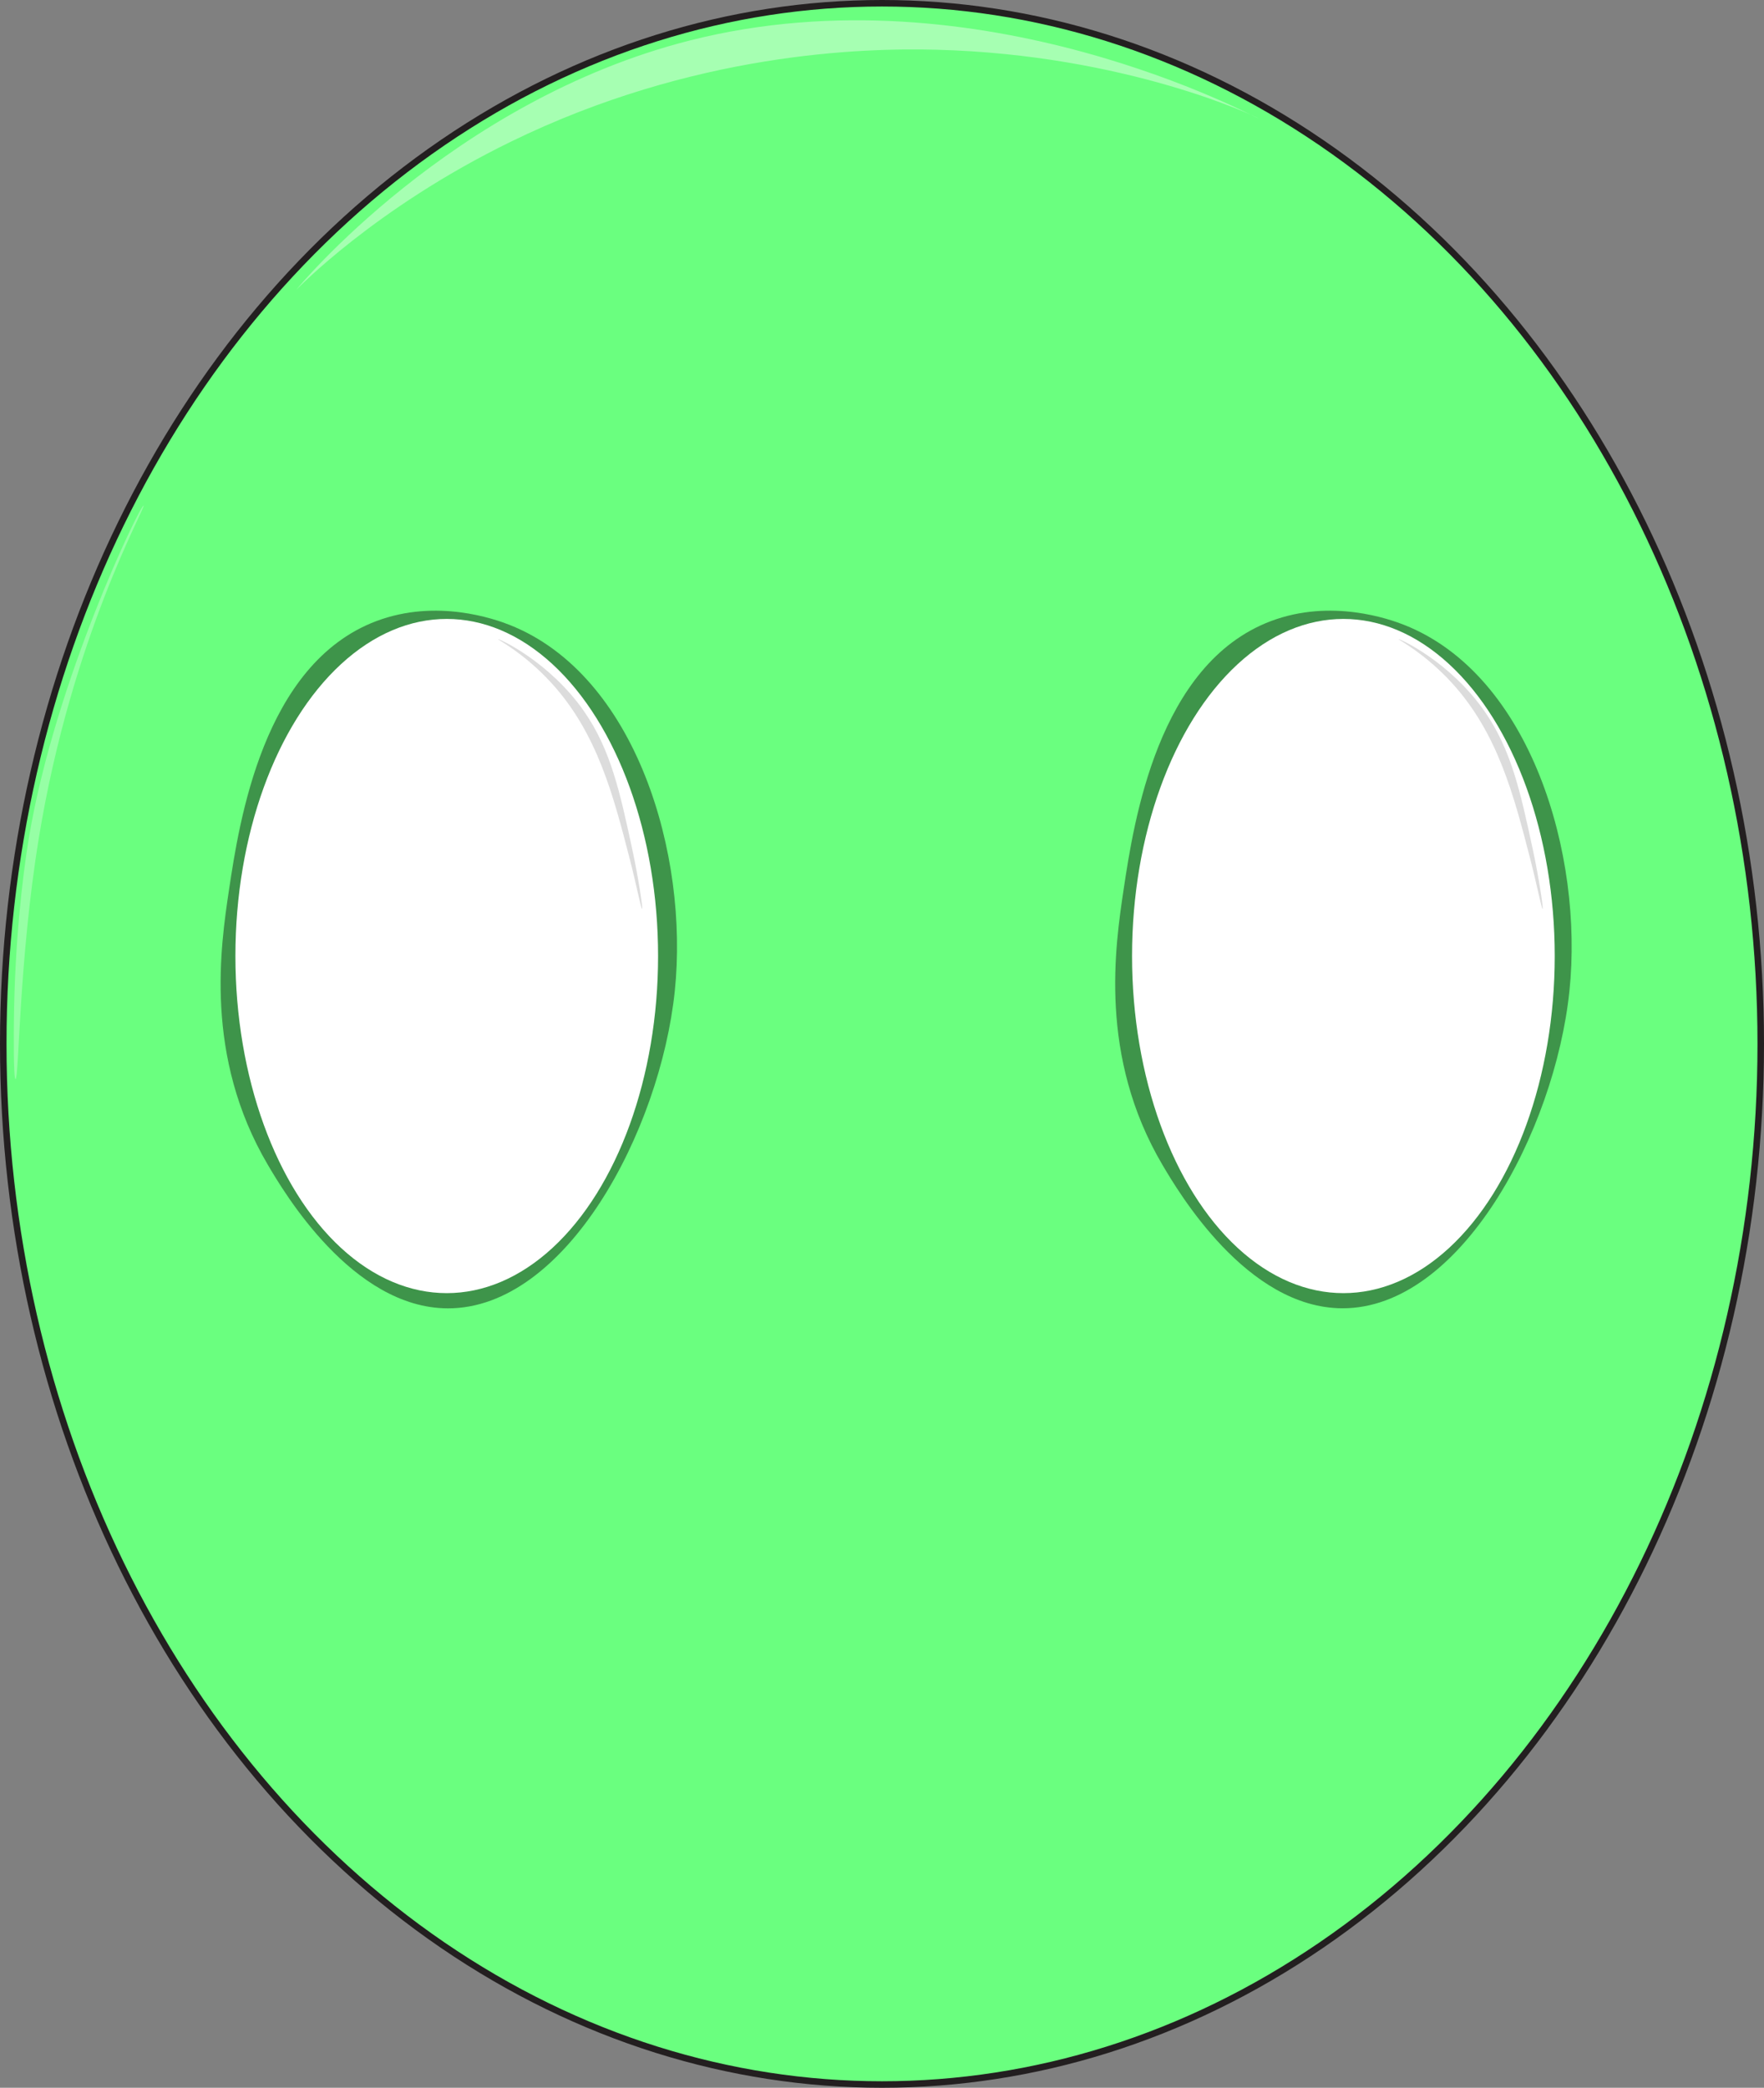 <svg xmlns="http://www.w3.org/2000/svg" width="1084" height="1282.88" viewBox="0 0 1084 1282.88"><rect x="0" y="0" width="1084" height="1282.88" fill="#808080" stroke="none"/><g id="Layer_2" data-name="Layer 2"><g id="Layer_1-2" data-name="Layer 1"><ellipse id="head" cx="542" cy="641.44" rx="540" ry="639.44" fill="#6aff7f" stroke="#231f20" stroke-miterlimit="10" stroke-width="4"/><path id="eyeback" d="M164.53,715.65c-39.2-66.59-29-134.17-23.74-169.28,6.18-41,20.84-138.41,90.38-164.68,37.33-14.1,73.17-1.17,82,2.3C391,414.77,423.4,525.25,414.66,609c-9,86.18-66.94,195.06-139.44,194.95C216.45,803.83,174.24,732.14,164.53,715.65Z" opacity="0.42"/><ellipse id="eyes" cx="274.53" cy="587.46" rx="129.87" ry="207.14" fill="#fff"/><path id="eyeback-2" data-name="eyeback" d="M714.26,715.65c-39.21-66.59-29-134.17-23.75-169.28,6.18-41,20.85-138.41,90.39-164.68,37.33-14.1,73.17-1.17,82,2.3,77.84,30.78,110.27,141.26,101.53,225C955.4,695.14,897.44,804,825,803.91,766.17,803.83,724,732.14,714.26,715.65Z" opacity="0.42"/><ellipse id="eyes-2" data-name="eyes" cx="825.53" cy="587.46" rx="129.87" ry="207.14" fill="#fff"/><path id="shade1" d="M9.55,663.06c-1.38-.06-1.07-31.07-1-35.75.48-46.86,5.14-88,9.19-112.34,16.12-96.9,68.57-205,70.47-204.26C89.85,311.39,44.1,391,23.85,515,11.58,590.09,11.68,663.15,9.55,663.06Z" fill="#fff" opacity="0.3"/><path id="shade2" d="M182.15,178c-.09-.12,95.28-116.1,242-153.19,179.13-45.28,349.11,48.61,349.28,48,.11-.42-80.74-39.28-198.12-42.25-45.59-1.16-149.24,1.77-261.46,56.55C229.91,128.05,182.21,178,182.15,178Z" fill="#fff" opacity="0.4"/><path id="eyetop" d="M306.06,392.76c.33-.44,31.39,13.58,52.77,44.21,16.48,23.62,22.14,49.84,29.62,84.47,3.86,17.89,6.73,37,6.12,37.1s-3.49-14.84-7.56-30.62c-10.07-39-19.92-77.28-48.1-108.18C322.22,401.42,305.82,393.08,306.06,392.76Z" opacity="0.14"/><path id="eyetop-2" data-name="eyetop" d="M859.44,392.76c.32-.44,31.38,13.58,52.76,44.21,16.49,23.62,22.15,49.84,29.62,84.47,3.86,17.89,6.73,37,6.13,37.1s-3.5-14.84-7.57-30.62c-10.07-39-19.92-77.28-48.09-108.18C875.59,401.42,859.19,393.08,859.44,392.76Z" opacity="0.14"/></g></g></svg>